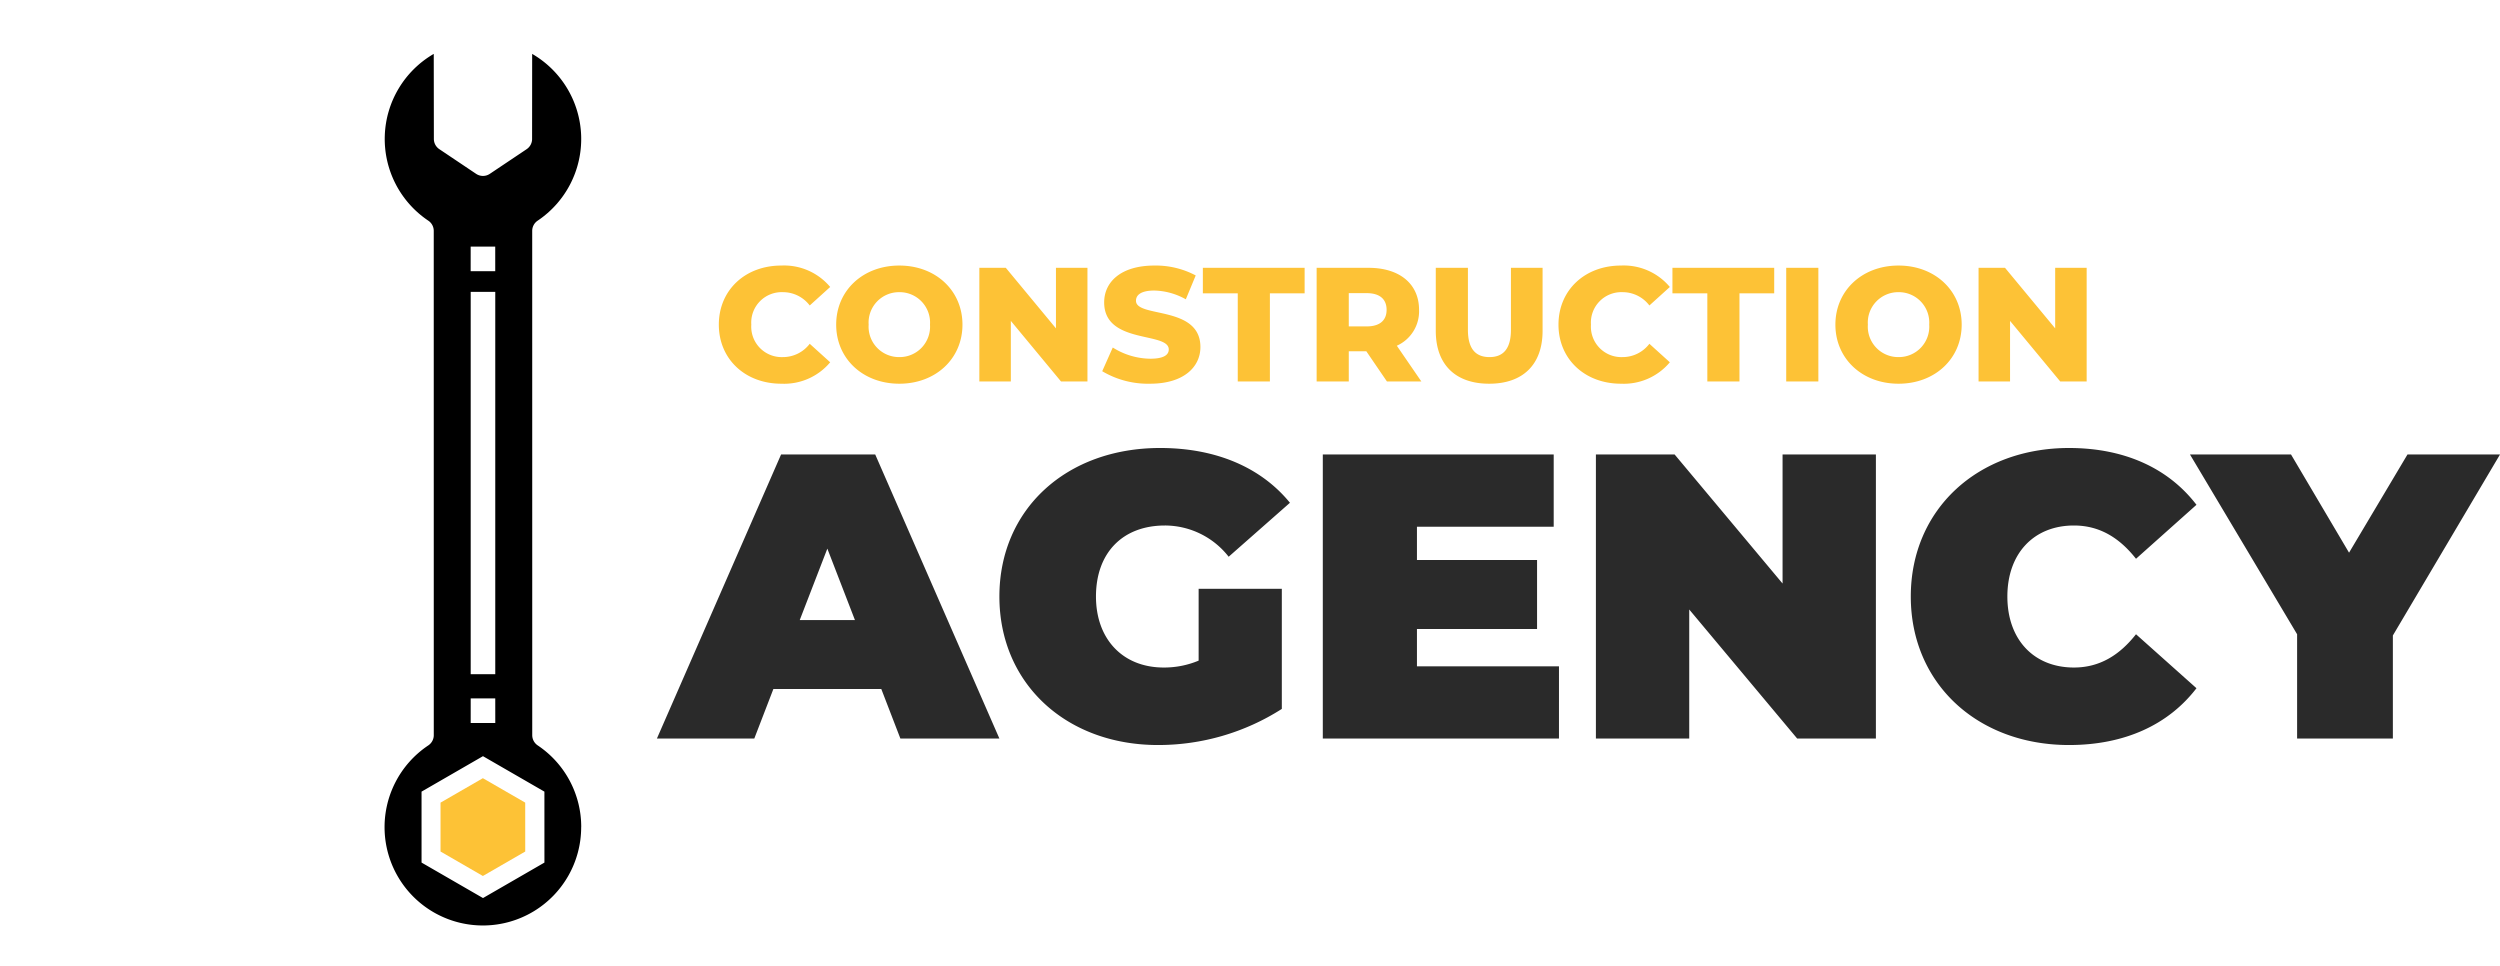 <svg xmlns="http://www.w3.org/2000/svg" width="308.042" height="119.03" viewBox="0 0 308.042 119.03"><g id="logo" transform="translate(-123.108 -504)"><g id="Tools" transform="translate(131.89 439.464) rotate(45)"><path id="Path_3" d="M84.834,67.708a12.078,12.078,0,0,0-10.919-3.331,1.514,1.514,0,0,1-1.363-.415L28.611,20.027a1.514,1.514,0,0,1-.415-1.363A12.12,12.12,0,0,0,13.186,4.61l7.407,7.419a1.514,1.514,0,0,1,.415,1.363l-1.06,5.36a1.514,1.514,0,0,1-1.193,1.192L13.395,21a1.514,1.514,0,0,1-1.363-.415l-7.42-7.4A12.12,12.12,0,0,0,18.669,28.19a1.471,1.471,0,0,1,.292-.029,1.514,1.514,0,0,1,1.07.443L63.973,72.541a1.514,1.514,0,0,1,.415,1.363A12.113,12.113,0,1,0,84.83,67.713ZM24.619,26.758l2.14-2.139L28.9,26.758,26.759,28.9ZM61.878,64.013,28.565,30.7l2.141-2.141L64.019,61.872Zm4.25,4.251-2.14-2.142,2.14-2.139,2.143,2.139Zm16.324,14.18-8.445,2.262-6.181-6.18,2.262-8.442,8.443-2.263L84.714,74Z" data-name="Path 3" transform="translate(77.299 5.563)"/><path id="Path_5" fill="#fdc236" d="M50.013,50.013l-1.56,5.819,4.259,4.259,5.821-1.558,1.56-5.821L55.83,48.453Z" data-name="Path 5" transform="translate(99.285 27.561)"/></g><g id="logo-2" data-name="logo" transform="translate(0 -1)"><path id="Path_7" fill="#fdc236" d="M8.38.28A7.405,7.405,0,0,0,14.4-2.36L11.88-4.64A4.138,4.138,0,0,1,8.58-3a3.754,3.754,0,0,1-3.9-4,3.754,3.754,0,0,1,3.9-4,4.138,4.138,0,0,1,3.3,1.64l2.52-2.28a7.405,7.405,0,0,0-6.02-2.64C3.94-14.28.68-11.26.68-7S3.94.28,8.38.28Zm14.54,0C27.4.28,30.7-2.8,30.7-7s-3.3-7.28-7.78-7.28S15.14-11.2,15.14-7,18.44.28,22.92.28Zm0-3.28a3.749,3.749,0,0,1-3.78-4,3.749,3.749,0,0,1,3.78-4A3.749,3.749,0,0,1,26.7-7,3.749,3.749,0,0,1,22.92-3Zm19.3-11v7.46L36.04-14H32.78V0h3.88V-7.46L42.84,0H46.1V-14ZM53.82.28c4.16,0,6.2-2.08,6.2-4.52,0-5.16-7.94-3.56-7.94-5.7,0-.7.6-1.26,2.26-1.26a8.272,8.272,0,0,1,3.88,1.08l1.22-2.94a10.485,10.485,0,0,0-5.08-1.22c-4.16,0-6.2,2.04-6.2,4.54,0,5.2,7.96,3.58,7.96,5.8,0,.68-.64,1.14-2.28,1.14a8.828,8.828,0,0,1-4.62-1.38l-1.3,2.92A11.026,11.026,0,0,0,53.82.28ZM64.62,0h3.96V-10.86h4.28V-14H60.32v3.14h4.3ZM83,0h4.24L84.22-4.4a4.646,4.646,0,0,0,2.74-4.42c0-3.2-2.4-5.18-6.22-5.18h-6.4V0H78.3V-3.72h2.16Zm-.04-8.82c0,1.28-.82,2.04-2.46,2.04H78.3v-4.1h2.2C82.14-10.88,82.96-10.12,82.96-8.82ZM95.6.28c4.14,0,6.58-2.34,6.58-6.52V-14h-3.9v7.64c0,2.4-1,3.36-2.64,3.36-1.66,0-2.66-.96-2.66-3.36V-14H89.02v7.76C89.02-2.06,91.46.28,95.6.28Zm16.24,0a7.405,7.405,0,0,0,6.02-2.64l-2.52-2.28A4.138,4.138,0,0,1,112.04-3a3.754,3.754,0,0,1-3.9-4,3.754,3.754,0,0,1,3.9-4,4.138,4.138,0,0,1,3.3,1.64l2.52-2.28a7.405,7.405,0,0,0-6.02-2.64c-4.44,0-7.7,3.02-7.7,7.28S107.4.28,111.84.28ZM122.48,0h3.96V-10.86h4.28V-14H118.18v3.14h4.3Zm9.72,0h3.96V-14H132.2Zm13.84.28c4.48,0,7.78-3.08,7.78-7.28s-3.3-7.28-7.78-7.28S138.26-11.2,138.26-7,141.56.28,146.04.28Zm0-3.28a3.749,3.749,0,0,1-3.78-4,3.749,3.749,0,0,1,3.78-4,3.749,3.749,0,0,1,3.78,4A3.749,3.749,0,0,1,146.04-3Zm19.3-11v7.46L159.16-14H155.9V0h3.88V-7.46L165.96,0h3.26V-14Z" data-name="Path 7" transform="translate(211 552)"/><path id="Path_6" fill="#2a2a2a" d="M29.05,0h12.2L25.95-35H14.35L-.95,0h12L13.4-6.1H26.7ZM16.65-14.6l3.4-8.8,3.4,8.8Zm49.15,5a10.986,10.986,0,0,1-4.3.85c-5.05,0-8.35-3.5-8.35-8.75,0-5.4,3.3-8.75,8.5-8.75A9.985,9.985,0,0,1,69.5-22.4l7.55-6.65c-3.55-4.35-9.1-6.75-16-6.75-11.55,0-19.8,7.55-19.8,18.3S49.5.8,60.8.8A28.277,28.277,0,0,0,76.05-3.65v-14.8H65.8Zm26.9.7v-4.6h14.8V-22H92.7v-4.1h16.85V-35H81.1V0h29.1V-8.9ZM137.75-35v15.9L124.45-35h-9.7V0h11.5V-15.9L139.55,0h9.7V-35ZM173.05.8c6.85,0,12.25-2.5,15.7-7l-7.45-6.65c-2.05,2.6-4.5,4.1-7.65,4.1-4.9,0-8.2-3.4-8.2-8.75s3.3-8.75,8.2-8.75c3.15,0,5.6,1.5,7.65,4.1l7.45-6.65c-3.45-4.5-8.85-7-15.7-7-11.25,0-19.5,7.55-19.5,18.3S161.8.8,173.05.8ZM226.15-35h-11.4l-7.2,12.1L200.4-35H187.95l13.2,22.15V0h11.8V-12.7Z" data-name="Path 6" transform="translate(205 596)"/></g></g></svg>